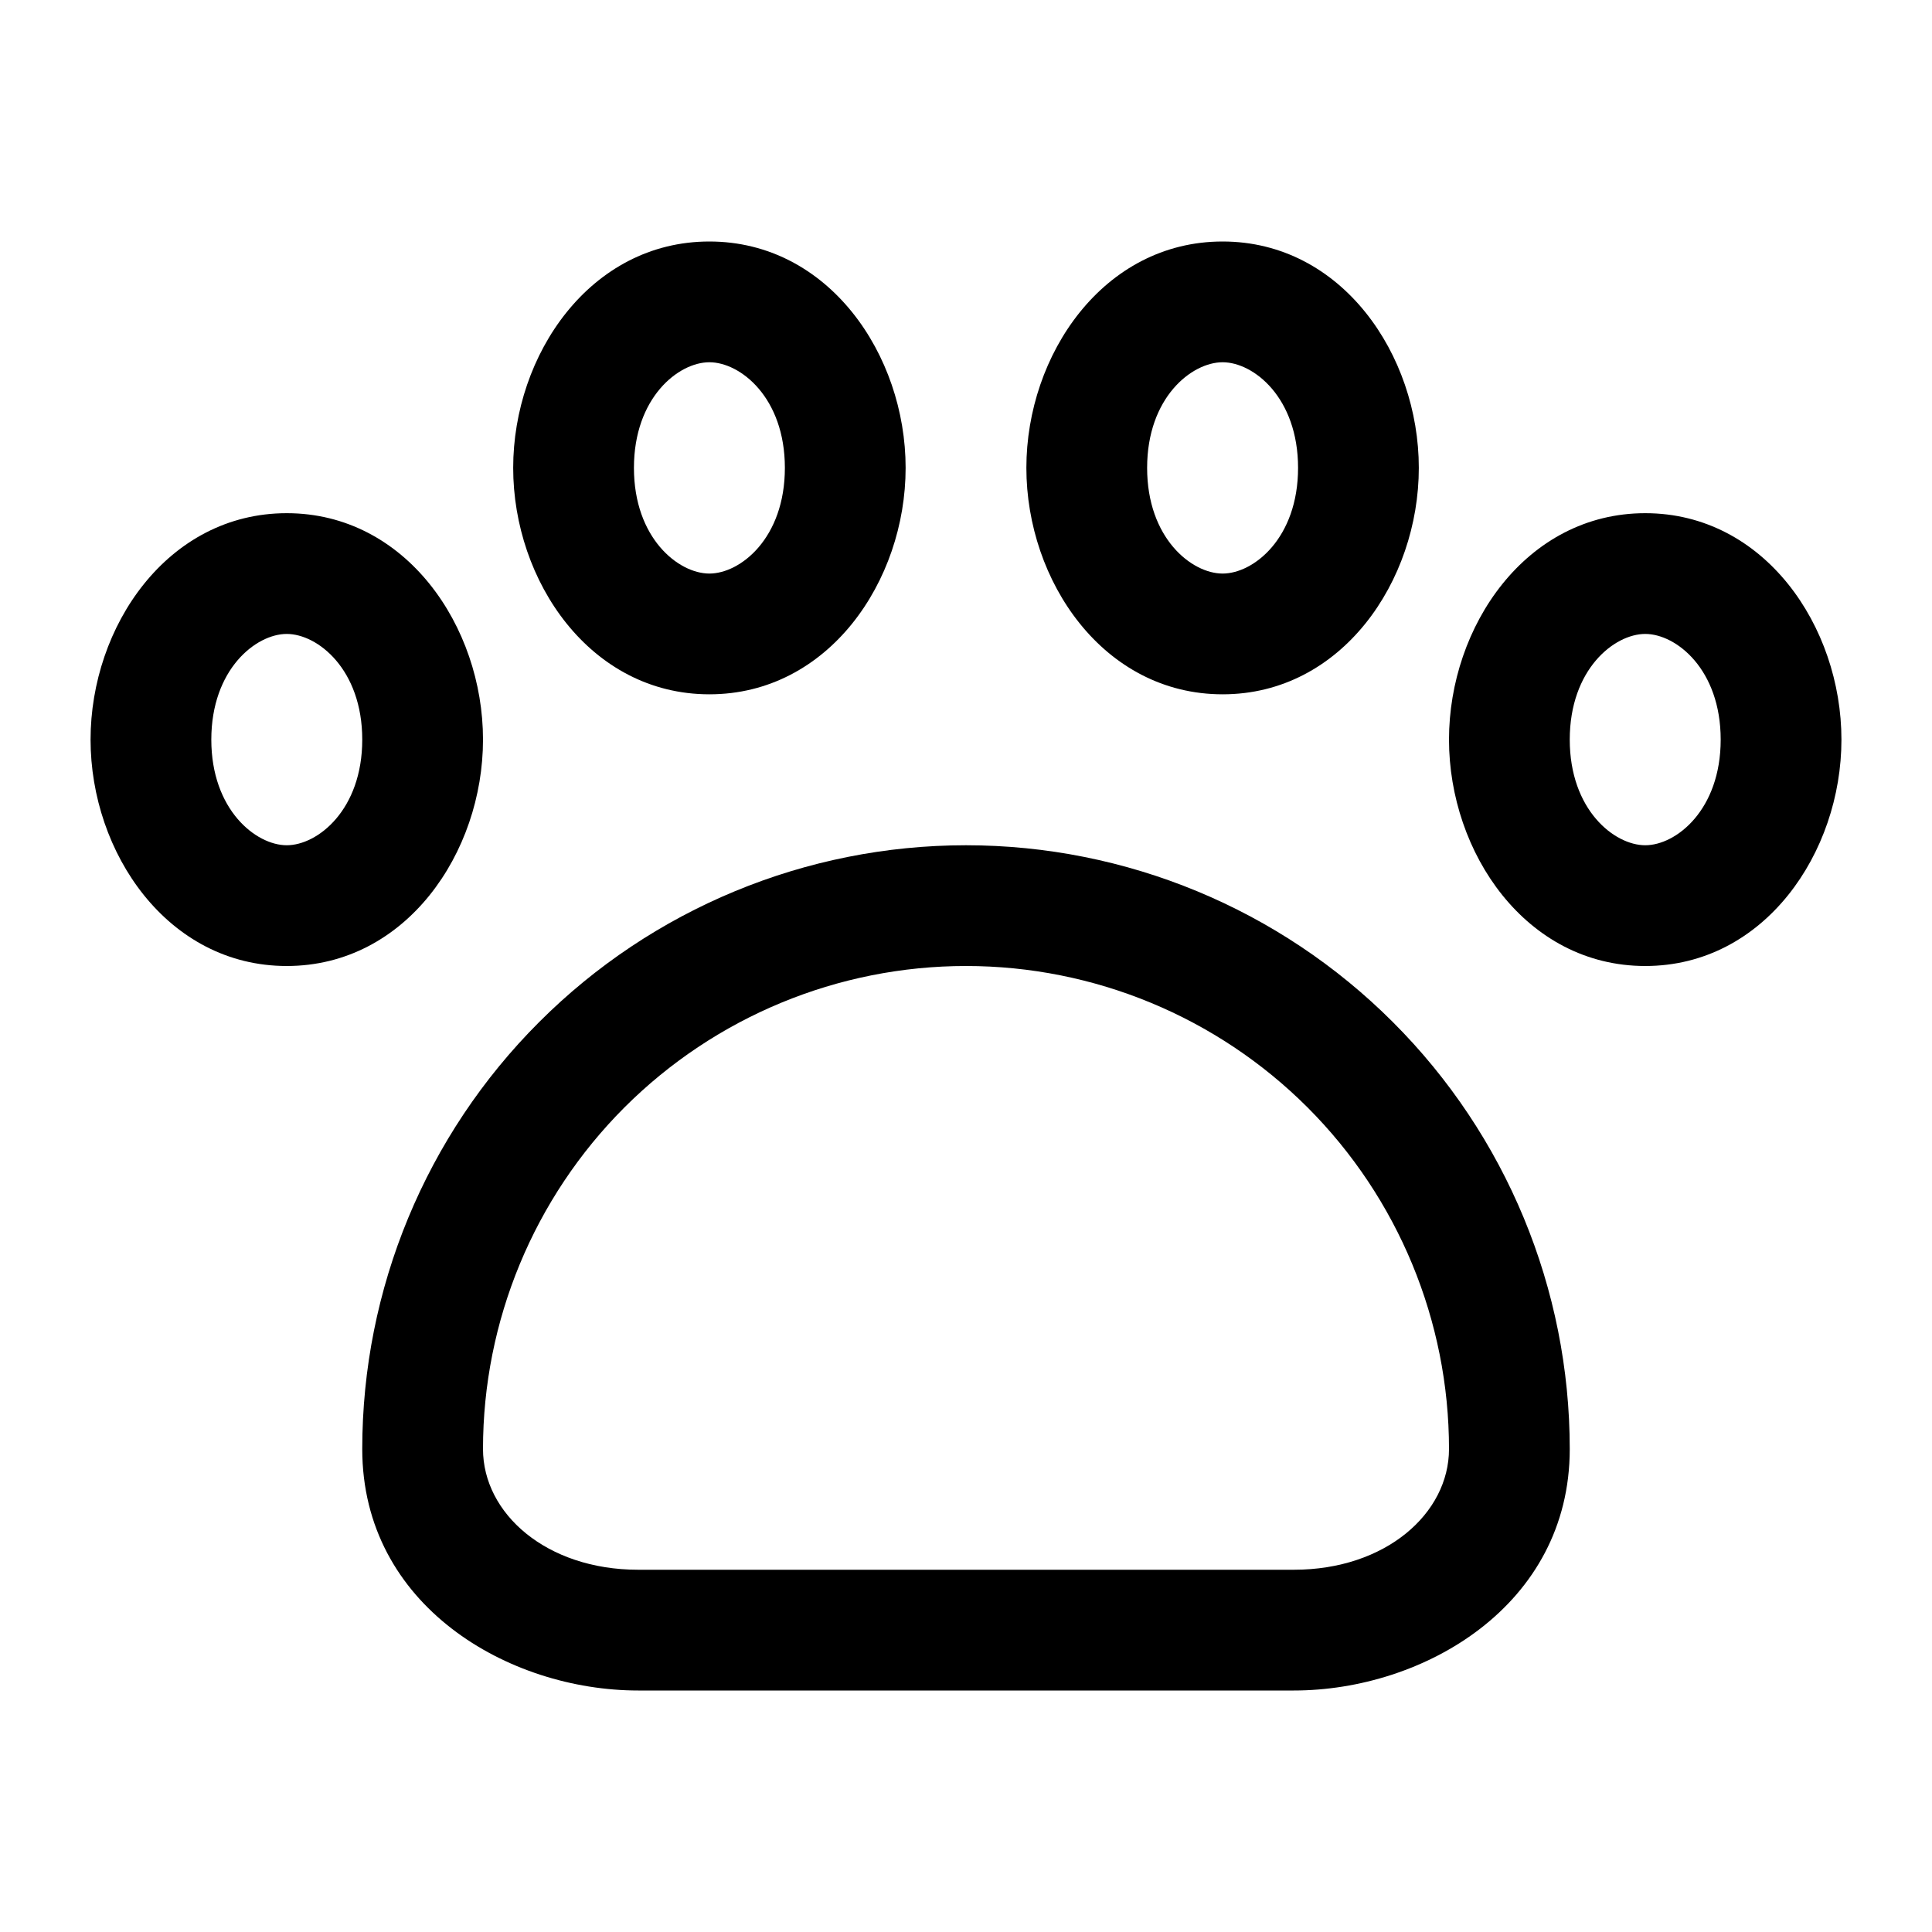 <svg width="24" height="24" viewBox="0 0 24 24" fill="none" xmlns="http://www.w3.org/2000/svg">
<path d="M14.25 5.812C14.25 4.939 14.803 4.5 15.188 4.5C15.572 4.5 16.125 4.939 16.125 5.812C16.125 6.686 15.572 7.125 15.188 7.125C14.803 7.125 14.25 6.686 14.25 5.812ZM15.188 3C13.707 3 12.75 4.407 12.75 5.812C12.75 7.218 13.707 8.625 15.188 8.625C16.668 8.625 17.625 7.218 17.625 5.812C17.625 4.407 16.668 3 15.188 3ZM3.562 7.875C3.179 7.875 2.625 8.315 2.625 9.188C2.625 10.06 3.179 10.5 3.562 10.5C3.946 10.5 4.5 10.06 4.5 9.188C4.5 8.315 3.946 7.875 3.562 7.875ZM1.125 9.188C1.125 7.782 2.082 6.375 3.562 6.375C5.043 6.375 6 7.782 6 9.188C6 10.593 5.043 12 3.562 12C2.082 12 1.125 10.593 1.125 9.188ZM20.438 7.875C20.053 7.875 19.5 8.315 19.5 9.188C19.5 10.06 20.053 10.5 20.438 10.5C20.822 10.5 21.375 10.06 21.375 9.188C21.375 8.315 20.822 7.875 20.438 7.875ZM18 9.188C18 7.782 18.957 6.375 20.438 6.375C21.918 6.375 22.875 7.782 22.875 9.188C22.875 10.593 21.918 12 20.438 12C18.957 12 18 10.593 18 9.188ZM8.812 4.5C8.428 4.5 7.875 4.939 7.875 5.812C7.875 6.686 8.428 7.125 8.812 7.125C9.197 7.125 9.75 6.686 9.75 5.812C9.75 4.939 9.197 4.5 8.812 4.5ZM6.375 5.812C6.375 4.407 7.332 3 8.812 3C10.293 3 11.25 4.407 11.25 5.812C11.25 7.218 10.293 8.625 8.812 8.625C7.332 8.625 6.375 7.218 6.375 5.812ZM6 18C6 16.409 6.632 14.883 7.757 13.757C8.883 12.632 10.409 12 12 12C13.591 12 15.117 12.632 16.243 13.757C17.368 14.883 18 16.409 18 18C18 18.801 17.212 19.5 16.073 19.5H7.928C6.787 19.5 6 18.801 6 18ZM12 10.5C10.011 10.5 8.103 11.29 6.697 12.697C5.29 14.103 4.5 16.011 4.5 18C4.5 19.947 6.318 21 7.928 21H16.073C17.682 21 19.5 19.947 19.5 18C19.5 16.011 18.71 14.103 17.303 12.697C15.897 11.29 13.989 10.5 12 10.5Z" fill="black"/>
</svg>
